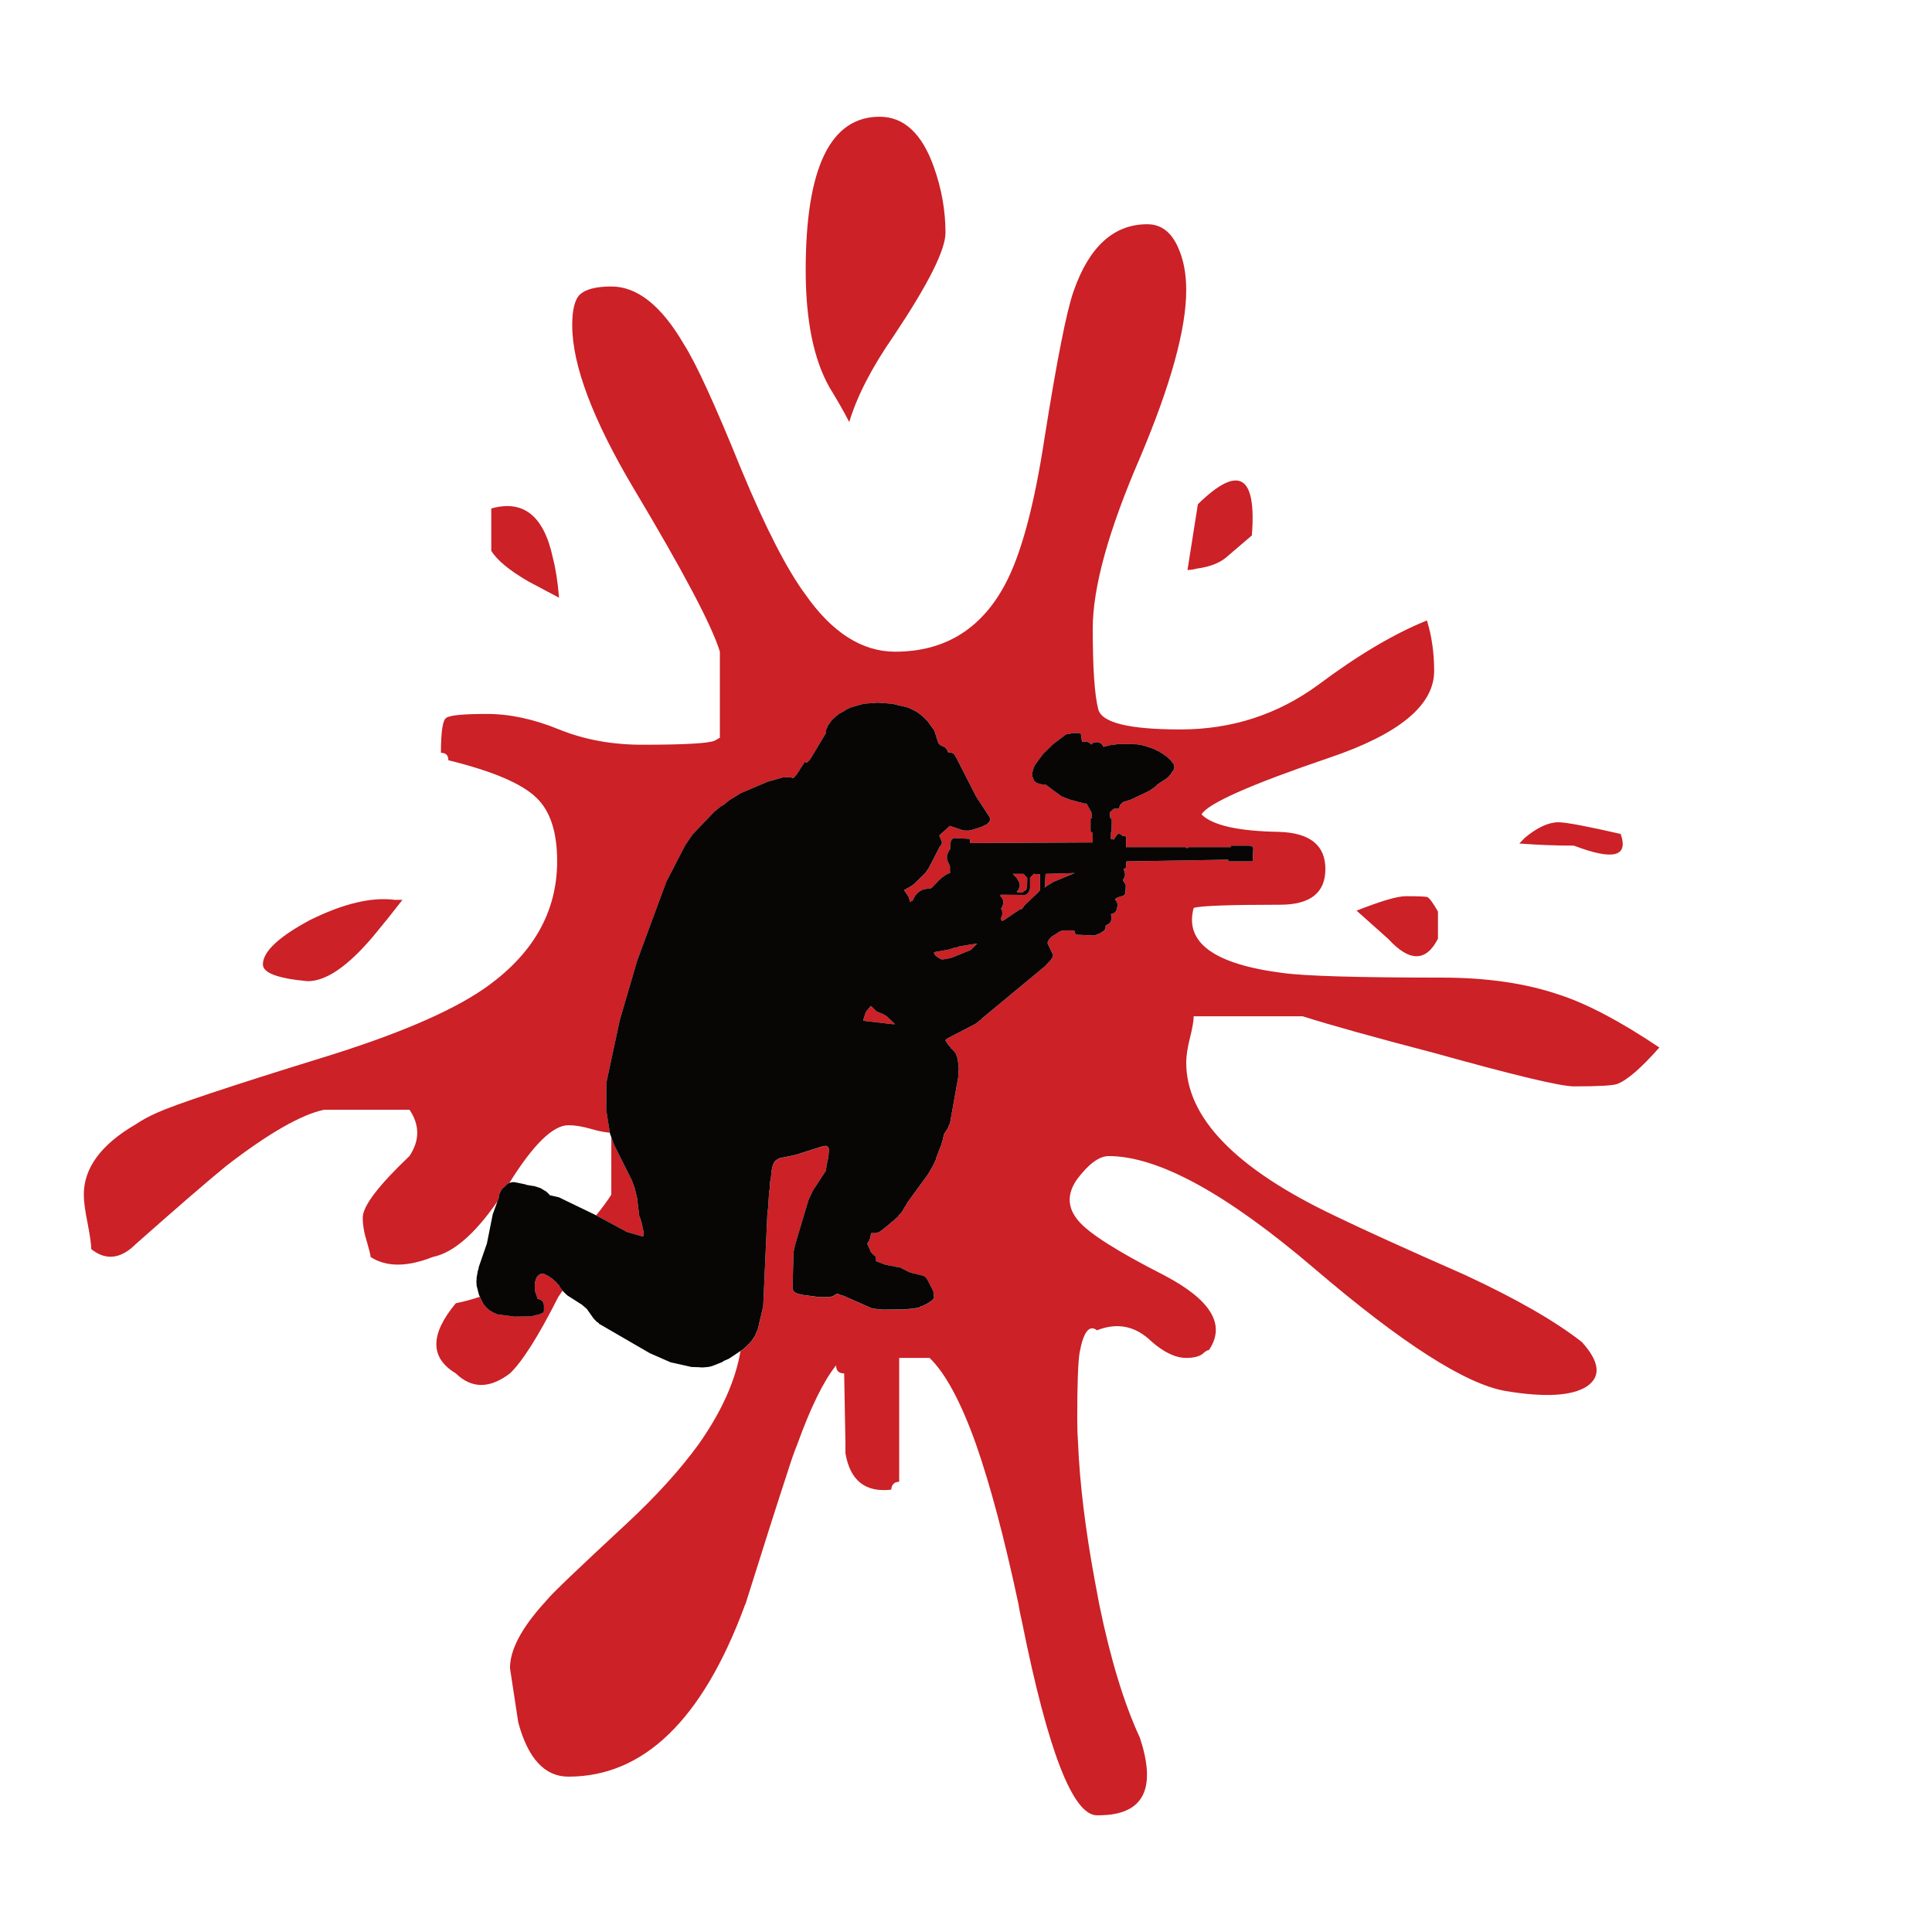 <?xml version="1.0" encoding="utf-8"?>
<!-- Generator: Adobe Illustrator 16.0.0, SVG Export Plug-In . SVG Version: 6.00 Build 0)  -->
<!DOCTYPE svg PUBLIC "-//W3C//DTD SVG 1.1//EN" "http://www.w3.org/Graphics/SVG/1.1/DTD/svg11.dtd">
<svg version="1.1" id="Layer_1" xmlns="http://www.w3.org/2000/svg" xmlns:xlink="http://www.w3.org/1999/xlink" x="0px" y="0px"
	 width="300px" height="300px" viewBox="0 0 300 300" enable-background="new 0 0 300 300" xml:space="preserve">
<g>
	<path fill-rule="evenodd" clip-rule="evenodd" fill="#CB2127" d="M87.353,200.407c-0.226,0.325-0.451,0.659-0.676,1.007
		c-3.058,6.047-5.554,9.994-7.489,11.843c-3.145,2.397-5.95,2.397-8.412,0c-4.025-2.42-4.025-6.048,0-10.887
		c1.255-0.254,2.503-0.589,3.744-1.007l0.346,0.775l0.1,0.1l0.066,0.197l0.197,0.265l0.132,0.132l0.099,0.131l0.528,0.495
		l0.759,0.43l0.198,0.065l0.166,0.1l0.362,0.099h0.198l2.211,0.296l2.54-0.032l1.353-0.329l0.527-0.231l0.132-0.132l0.033-0.231
		V202.7l-0.033-0.133v-0.099l-0.032-0.132l-0.066-0.099l-0.034-0.1l-0.198-0.197l-0.132-0.1l-0.164-0.032l-0.131-0.1l-0.133-0.033
		h-0.066l-0.033-0.132l-0.395-1.154v-1.089l0.032-0.265l0.1-0.229l0.032-0.199l0.099-0.23l0.1-0.099l0.032-0.1l0.132-0.132
		l0.1-0.033l0.066-0.098l0.164-0.1h0.166l0.099-0.032h0.131l0.1,0.032H84.5l0.099,0.066l0.165,0.033l0.1,0.098l0.33,0.132
		l0.263,0.231l0.166,0.066l0.792,0.693l0.099,0.164l0.297,0.265l0.131,0.329l0.132,0.133l0.166,0.263L87.353,200.407z
		 M79.105,183.665h-0.049l-0.066,0.066l-0.264,0.164l-0.494,0.496l-0.166,0.099l-0.065,0.132l-0.099,0.099l-0.033,0.065l-0.099,0.1
		l-0.1,0.264l-0.065,0.099l-0.132,0.429v0.199l-0.099,0.396l-0.099,0.164l-0.032,0.116c-3.549,5.116-6.891,7.99-10.029,8.627
		c-4.026,1.583-7.248,1.583-9.667,0c0-0.243-0.187-1.013-0.561-2.31c-0.439-1.364-0.66-2.628-0.66-3.794
		c0-1.781,2.419-4.97,7.258-9.567c1.605-2.419,1.605-4.815,0-7.191H50.322c-3.584,0.77-8.643,3.674-15.175,8.709
		c-3.013,2.464-7.708,6.521-14.086,12.173c-0.242,0.243-0.528,0.495-0.857,0.76c-2.045,1.582-4.058,1.582-6.038,0
		c0-0.727-0.186-2.057-0.56-3.992c-0.396-1.935-0.594-3.42-0.594-4.454c0-4.156,2.683-7.797,8.049-10.919
		c1.012-0.682,2.123-1.286,3.333-1.814c2.814-1.275,11.26-4.091,25.335-8.445c11.568-3.541,20.002-7.114,25.303-10.722
		c7.653-5.277,11.48-11.908,11.48-19.892c0-4.486-1.056-7.753-3.167-9.798c-2.243-2.222-6.818-4.179-13.724-5.872
		c0-0.77-0.384-1.154-1.155-1.154c0-3.343,0.286-5.158,0.858-5.444c0.572-0.396,2.672-0.593,6.301-0.593
		c3.54,0,7.269,0.802,11.184,2.407c3.914,1.583,8.213,2.375,12.898,2.375c6.532,0,10.281-0.209,11.249-0.627
		c0.286-0.154,0.562-0.308,0.825-0.462v-13.36c-1.21-4.003-5.664-12.437-13.361-25.303c-6.378-10.732-9.567-19.2-9.567-25.401
		c0-2.419,0.407-4.014,1.221-4.783c0.924-0.814,2.541-1.221,4.85-1.221c4.024,0,7.775,2.98,11.25,8.94
		c1.892,2.947,4.871,9.445,8.94,19.497c3.761,9.039,7.07,15.494,9.93,19.364c4.156,5.938,8.809,8.907,13.954,8.907
		c7.631,0,13.305-3.453,17.022-10.359c2.508-4.64,4.564-12.239,6.17-22.795c1.934-12.185,3.441-19.794,4.52-22.829
		c2.42-6.928,6.234-10.392,11.447-10.392c2.133,0,3.727,1.209,4.783,3.629c0.836,1.847,1.254,4.046,1.254,6.598
		c0,6.048-2.398,14.735-7.193,26.062c-4.881,11.282-7.322,20.113-7.322,26.49c0,6.181,0.287,10.358,0.857,12.536
		c0.527,2.09,4.783,3.134,12.768,3.134c7.939,0,15.053-2.297,21.344-6.895c6.201-4.64,11.844-7.983,16.924-10.029
		c0.748,2.419,1.121,5.036,1.121,7.852c0,5.323-5.455,9.82-16.363,13.493c-12.205,4.157-18.793,7.082-19.76,8.775
		c1.693,1.694,5.684,2.595,11.975,2.706c4.838,0.132,7.258,2.056,7.258,5.773c0,3.694-2.342,5.542-7.027,5.542
		c-7.896,0-12.371,0.165-13.426,0.495c-1.451,5.367,3.145,8.731,13.789,10.096c3.432,0.482,11.678,0.725,24.742,0.725
		c6.994,0,13.086,0.891,18.275,2.672c4.311,1.408,9.48,4.136,15.506,8.183c-2.838,3.21-5.025,5.103-6.564,5.673
		c-0.705,0.242-2.936,0.363-6.697,0.363c-2.066,0-9.248-1.715-21.543-5.146c-9.434-2.463-16.295-4.376-20.584-5.74h-16.924
		c0,0.727-0.197,1.87-0.594,3.432c-0.373,1.495-0.561,2.749-0.561,3.761c0,8.556,7.688,16.483,23.059,23.784
		c4.311,2.091,11.041,5.147,20.189,9.172c7.918,3.673,13.977,7.147,18.178,10.425c2.77,3.057,3.035,5.355,0.791,6.895
		c-2.309,1.495-6.51,1.737-12.602,0.726c-6.201-1.056-16.098-7.39-29.689-19.001c-13.637-11.656-24.291-17.485-31.967-17.485
		c-1.453,0-3.08,1.188-4.883,3.564c-1.605,2.265-1.563,4.408,0.133,6.432c1.604,1.957,6.059,4.795,13.359,8.511
		c7.303,3.827,9.621,7.698,6.961,11.613c-0.242,0-0.582,0.209-1.023,0.627c-0.57,0.396-1.406,0.594-2.506,0.594
		c-1.65,0-3.441-0.847-5.379-2.541c-2.484-2.419-5.311-3.002-8.477-1.748c-1.209-0.924-2.111,0.242-2.705,3.497
		c-0.242,1.495-0.363,4.948-0.363,10.358c0,1.254,0.045,2.518,0.133,3.794c0.262,6.181,1.121,13.217,2.572,21.112
		c0.242,1.255,0.473,2.486,0.693,3.694c1.736,8.512,3.848,15.451,6.332,20.817c2.465,7.456,0.793,11.447-5.014,11.975
		c-0.572,0.045-1.121,0.066-1.648,0.066c-3.74,0-7.609-9.963-11.613-29.889c-0.242-1.012-0.439-2.002-0.594-2.97
		c-2.178-10.204-4.375-18.473-6.598-24.807c-2.331-6.532-4.728-10.986-7.192-13.36h-4.718v19.232c-0.197,0-0.406,0.044-0.626,0.131
		c-0.396,0.243-0.594,0.606-0.594,1.09c-4.024,0.483-6.4-1.396-7.126-5.642c0-0.483,0-0.968,0-1.451
		c-0.087-4.904-0.154-8.555-0.198-10.952c-0.836,0-1.253-0.419-1.253-1.255c-1.936,2.42-3.937,6.488-6.004,12.207
		c-0.506,1.254-0.99,2.628-1.452,4.123c-1.451,4.399-3.65,11.294-6.598,20.684c-0.11,0.199-0.187,0.386-0.23,0.563
		c-6.532,17.527-15.627,26.292-27.283,26.292c-3.672,0-6.268-2.805-7.785-8.412c-0.858-5.587-1.287-8.401-1.287-8.445
		c0-2.793,1.737-6.125,5.213-9.997c0.153-0.152,0.33-0.351,0.527-0.593c0.726-0.924,4.839-4.86,12.337-11.81
		c4.597-4.268,8.347-8.401,11.25-12.404c3.539-5.034,5.694-9.84,6.465-14.417l0.396-0.264l0.561-0.494l0.1-0.065l0.132-0.199
		l0.164-0.099l0.1-0.164l0.165-0.133l0.626-0.924l0.298-0.726l0.132-0.23l0.857-3.629l0.66-14.647l0.099-0.527l0.164-2.64
		l0.101-0.495l0.032-0.989l0.1-0.396l0.098-0.792v-0.362l0.232-1.056l0.065-0.165l0.066-0.1l0.065-0.164l0.065-0.1l0.166-0.198
		l0.23-0.164l0.363-0.198l0.099-0.033l2.407-0.495l4.355-1.385h0.198l0.132-0.033l0.263,0.099l0.133,0.1l0.132,0.363v0.362
		l-0.066,0.229v0.232l-0.065,0.561l-0.099,0.33l-0.297,1.683l-0.033,0.033l-1.945,2.969l-0.694,1.484l-2.078,6.961l-0.23,1.088
		l-0.166,5.643l0.067,0.098v0.132l0.065,0.1l0.033,0.132l0.363,0.264l0.362,0.133l0.726,0.164l2.541,0.331h1.45l0.232-0.033h0.098
		l0.132-0.067h0.066l0.099-0.032l0.198-0.1l0.363-0.229l0.099-0.033h0.033l0.23,0.033l0.297,0.131l0.462,0.132l4.322,1.914
		l0.495,0.099l1.22,0.132l3.629-0.033l0.692-0.099h0.298l1.088-0.198l0.264-0.164l0.265-0.066l0.891-0.462l0.527-0.363l0.264-0.264
		l0.101-0.132v-0.099l-0.034-0.265v-0.363l-0.099-0.395l-0.858-1.683l-0.264-0.396l-0.099-0.099l-0.461-0.231h-0.133L142,197.751
		l-0.264-0.033l-0.23-0.099l-0.363-0.099l-1.419-0.726l-0.132-0.033h-0.099l-0.066-0.033h-0.23l-1.781-0.363l-1.286-0.495
		l-0.101-0.098h-0.032l0.032-0.066v-0.462l-0.032-0.033l-0.066-0.098v-0.067l-0.099-0.033l-0.032-0.032l-0.132-0.1l-0.265-0.264
		l-0.132-0.198l-0.065-0.032l-0.033-0.065v-0.166l-0.067-0.066l-0.329-0.691v-0.033l-0.066-0.133v-0.263l0.198-0.199l0.265-0.593
		v-0.165l0.033-0.1v-0.165l0.065-0.197v-0.066h0.659l0.627-0.165l0.132-0.132l0.165-0.099l1.287-1.023l0.33-0.329l0.132-0.066
		l0.824-0.726l0.099-0.166l0.527-0.593l0.396-0.693l0.166-0.23l0.263-0.494l3.267-4.487l0.857-1.518l0.1-0.264l0.229-0.462
		l0.066-0.297l0.825-2.144l0.032-0.166l0.166-0.527v-0.231l0.099-0.197l0.066-0.363l0.692-1.089l0.066-0.297l0.165-0.264
		l1.286-7.191l0.033-1.022l0.065-0.298l-0.065-0.361v-0.265l-0.132-0.925l-0.265-0.791l-0.296-0.396l-0.429-0.395l-0.166-0.265
		l-0.23-0.231l-0.527-0.791l0.296-0.265l4.387-2.275l0.529-0.396l0.133-0.165l0.197-0.065l0.131-0.197l9.797-8.116l0.924-0.99
		l0.33-0.528v-0.297l-0.824-1.715v-0.231l0.264-0.495l0.133-0.066l0.098-0.165l0.066-0.066l1.221-0.792l0.363-0.165l0.363-0.066
		h1.154l0.428,0.066h0.068l0.197,0.594l2.936,0.132l0.924-0.396l0.494-0.33l0.264-0.265v-0.131l0.033-0.165v-0.264l0.563-0.297
		l0.031-0.066l0.133-0.132l0.131-0.264v-0.099l0.068-0.1v-0.362L172.514,142v-0.066h0.102l0.197-0.099h0.098l0.131-0.099h0.035
		l0.131-0.132l0.164-0.23l0.199-0.857v-0.067l-0.164-0.462l-0.1-0.131l-0.133-0.132v-0.132h0.033l0.066-0.033v-0.066l0.363-0.165
		l0.658-0.198l0.166-0.066l0.297-0.264l0.066-1.353l-0.033-0.1v-0.033l-0.033-0.065l-0.066-0.067l-0.197-0.296l-0.1-0.198v-0.033
		l0.033-0.099l0.133-0.198l0.033-0.099l0.098-0.197v-0.529l-0.197-0.56l-0.033-0.033l0.363-0.132l0.1-1.056l15.801-0.264v0.264
		h3.795l0.098-2.144l-0.133-0.132l-0.098-0.066l-0.133-0.034h-0.131l-0.066-0.065h-2.902l-0.066,0.231h-6.564l-0.133,0.198
		l-0.264-0.198h-9.271v-1.649l-0.592-0.132l-0.066-0.033l-0.1-0.132l-0.164-0.099h-0.1l-0.033-0.033h-0.033l-0.098,0.033h-0.033
		l-0.1,0.033l-0.496,0.692l-0.031,0.132l-0.496-0.065v-1.056h0.102l0.031-2.112l-0.23-0.033v-0.132l-0.066-0.264v-0.462l0.033-0.033
		v-0.066l0.066-0.066l0.064-0.1l0.232-0.165l0.197-0.197h0.133l0.098-0.033h0.496l0.098-0.065h0.033l0.1-0.495l0.494-0.462
		l1.057-0.33h0.033l2.936-1.386l1.055-0.726l0.264-0.297l1.486-0.99l0.295-0.264l0.1-0.132l0.133-0.132l0.297-0.495l0.164-0.132
		l0.066-0.23l0.033-0.033v-0.132l0.066-0.132l-0.066-0.165v-0.1l-0.033-0.098v-0.033l-0.066-0.165l-0.197-0.199l-0.133-0.23
		l-0.691-0.66l-0.857-0.594l-0.199-0.066l-0.164-0.165l-0.232-0.066l-0.395-0.231l-1.484-0.527l-0.264-0.033l-0.266-0.1
		l-0.758-0.132h-0.264l-0.264-0.033h-2.408l-1.254,0.165l-0.1,0.033l-0.924,0.232l-0.23-0.363l-0.164-0.165l-0.1-0.066l-0.133-0.033
		l-0.098-0.066l-0.133-0.033h-0.23l-0.133,0.033h-0.164l-0.197,0.066l-0.133,0.099l-0.166,0.165l-0.098-0.066l-0.264-0.264
		l-0.232-0.066h-0.031l-0.1-0.033h-0.527l-0.133,0.033h-0.066l-0.197-1.32l-0.166-0.033l-0.328-0.033h-0.727l-0.66,0.165h-0.23
		v-0.033l-0.264,0.131l-1.914,1.452l-1.582,1.551l-1.287,1.748l-0.297,0.792v0.132l-0.066,0.099v0.693l0.297,0.726l0.1,0.1
		l0.197,0.065l0.033,0.1l0.197,0.098h0.066l0.561,0.165h0.133l0.164,0.066h0.396l0.23,0.198l2.145,1.583l1.156,0.462l2.406,0.66
		h0.33l0.758,1.353l0.1,0.924h-0.23v2.045l0.33,0.264v1.452l-19.002,0.098l-0.099-0.66l-2.508-0.131l-0.099,0.098l-0.065,0.033
		l-0.197,0.199l-0.033,0.066v0.132l-0.1,0.263v0.496l-0.033,0.231v0.231l-0.032,0.033v0.033l-0.1,0.099l-0.231,0.429l-0.033,0.165
		l-0.098,0.165v0.593l0.098,0.298l0.364,0.825v0.726l0.032,0.198v0.098l-0.594,0.264l-0.726,0.496l-0.099,0.131l-0.165,0.099
		l-1.221,1.286l-0.197,0.132h-0.33l-0.363,0.099h-0.165l-0.461,0.132l-0.462,0.264l-0.363,0.297l-0.099,0.165l-0.198,0.198
		l-0.033,0.132l-0.099,0.098l-0.231,0.495l-0.495,0.231v-0.33l-0.164-0.495l-0.628-0.924l-0.099-0.099l0.066-0.033h0.065
		l0.133-0.066l0.197-0.132l0.265-0.132l0.296-0.198l0.231-0.099l0.197-0.199l0.166-0.098l1.715-1.683l0.594-0.858l0.099-0.264
		l0.166-0.264l1.385-2.705l0.198-0.231l0.131-0.331v-0.198l-0.396-0.989l1.65-1.485l0.065,0.033l1.781,0.594l0.429,0.1h0.66
		l0.198-0.067h0.198l1.713-0.56l0.33-0.198l0.166-0.034l0.264-0.165l0.1-0.131l0.1-0.066l0.197-0.297l0.033-0.033v-0.33
		l-0.066-0.198l-2.111-3.233l-3.101-6.069l-0.132-0.132l-0.033-0.099v-0.066l-0.032-0.066l-0.199-0.198l-0.099-0.033l-0.033-0.033
		h-0.032l-0.1-0.066h-0.131l-0.165-0.034h-0.165l-0.166-0.098v-0.099l-0.033-0.1l-0.164-0.263l-0.231-0.264l-0.099-0.033
		l-0.396-0.198h-0.099l-0.032-0.067l-0.099-0.033l-0.232-0.231l-0.098-0.131l-0.594-1.881l-1.09-1.518l-0.263-0.23l-0.231-0.264
		l-0.792-0.66l-0.626-0.396l-1.089-0.527l-2.508-0.594l-2.177-0.165l-2.178,0.165l-2.012,0.562l-0.693,0.33l-0.23,0.165
		l-0.956,0.528l-0.858,0.725l-0.429,0.495l-0.462,0.693l-0.034,0.165l-0.098,0.165l-0.1,0.264v0.429l-2.309,3.859l-0.231,0.33
		l-0.396,0.396l-0.099,0.034h-0.099l-0.065-0.099l-0.033-0.033h-0.066v0.033l-0.792,1.188l-0.132,0.264l-0.198,0.231l-0.099,0.231
		l-0.297,0.296l-0.033,0.099l-0.23,0.165h-0.165l-0.198-0.066h-0.131l-0.166-0.033h-0.593l-0.165,0.033h-0.231l-2.342,0.66
		l-4.19,1.781l-1.716,1.056l-0.989,0.792l-0.363,0.198l-1.055,0.857l-3.365,3.529l-1.122,1.65l-2.935,5.674l-4.521,12.239
		l-2.704,9.237l-2.079,9.698l-0.033,4.223l0.561,3.563c-0.744-0.037-1.733-0.234-2.969-0.594c-1.297-0.373-2.453-0.561-3.464-0.561
		C85.87,174.725,82.819,177.705,79.105,183.665z M236.777,130.09c1.936-1.605,3.672-2.408,5.213-2.408
		c1.166,0,4.387,0.605,9.666,1.814c1.254,3.541-1.166,4.146-7.258,1.814c-2.75,0-5.576-0.11-8.479-0.33
		C236.162,130.739,236.449,130.442,236.777,130.09z M218.271,139.162c1.979,0,3.1,0.045,3.363,0.132
		c0.33,0.154,0.881,0.902,1.65,2.243v4.223c-1.848,3.628-4.432,3.628-7.752,0l-4.883-4.354
		C214.434,139.911,216.973,139.162,218.271,139.162z M76.285,78.957c4.993-1.407,8.181,1.155,9.567,7.687
		c0.44,1.694,0.758,3.75,0.957,6.169c-2.177-1.166-3.771-2.012-4.784-2.54c-2.947-1.715-4.86-3.298-5.74-4.75V78.957z
		 M145.001,25.911c1.21,3.387,1.814,6.795,1.814,10.227c0,2.661-2.683,8.004-8.049,16.033c-3.388,4.882-5.686,9.335-6.896,13.36
		c-0.879-1.693-1.902-3.485-3.068-5.377c-2.462-4.354-3.694-10.424-3.694-18.209c0-15.878,3.827-23.818,11.48-23.818
		C140.35,18.125,143.154,20.72,145.001,25.911z M194.387,83.147l-3.596,3.067c-1.121,1.1-2.771,1.792-4.949,2.079
		c-0.373,0.11-0.857,0.187-1.451,0.23c0.242-1.495,0.781-4.904,1.615-10.226C192.342,72.096,195.135,73.712,194.387,83.147z
		 M163.211,137.183l-0.264,0.132l-0.592,0.396l-0.102,0.098h-0.031v-0.065l0.031-0.198l0.102-1.848l4.518-0.132l-3.332,1.386
		L163.211,137.183z M161.496,138.206l-0.264,0.33l-2.178,2.078l-0.131,0.231l-0.363,0.396l-0.164-0.1l-0.1,0.1l-2.375,1.616
		l-0.199,0.099l-0.1,0.066h-0.031l-0.199-0.396l0.033-0.033l0.197-0.495v-0.165l0.068-0.099v-0.066l-0.068-0.065v-0.231
		l-0.031-0.132l-0.166-0.264l0.066-0.065l0.131-0.231l0.166-0.462v-0.496l-0.166-0.33l-0.031-0.033l-0.166-0.23l-0.064-0.033v-0.264
		l3.793,0.033l0.133-0.033l0.197-0.099l0.164-0.231l0.1-0.033l0.033-0.132l0.131-0.33v-0.066l0.033-0.132v-1.616l0.594-0.594
		l0.957,0.066V138.206z M158.924,135.699l0.592,0.627l-0.031,1.517l-0.066,0.099v0.033l-0.033,0.1l-0.066,0.033l-0.031,0.099
		l-0.066,0.065l-0.066,0.034l-0.033,0.033l-0.1,0.033l-0.033,0.065l-0.098,0.033l-0.066,0.067h-0.066l-0.033,0.033l-0.791-0.033
		l-0.033-0.067v-0.033l0.033-0.065v-0.033l0.1-0.033l0.098-0.099l0.066-0.231l0.1-0.065v-0.165l0.066-0.165v-0.132l-0.066-0.165
		v-0.198l-0.396-0.726l-0.627-0.66H158.924z M151.732,146.519l-0.992,0.99l-2.836,1.155l-1.022,0.264h-0.198l-0.132,0.033h-0.396
		l-0.263-0.132l-0.563-0.396l-0.229-0.264v-0.066l-0.065-0.066v-0.099l0.131-0.1l0.132-0.033l2.046-0.362l0.792-0.265l0.296-0.033
		l0.561-0.198l2.607-0.429H151.732z M134.511,157.043l0.693-0.824l0.099,0.032l0.725,0.726l0.066,0.033l0.1,0.1l0.857,0.329
		l0.627,0.362l1.154,1.09l0.132,0.164h-0.032l-0.199-0.033h-0.263l-4.224-0.494l-0.165-0.033l-0.032-0.066v-0.065l0.33-1.022
		L134.511,157.043z M94.924,176.588l0.428,1.172l2.772,5.542l0.429,1.155l0.363,1.484l0.363,2.937h0.032v0.032l0.033,0.132
		l0.099,0.165l0.298,1.089l0.032,0.33l0.166,0.594v0.626l-0.067,0.099h-0.032l-0.066,0.034h-0.032l-2.408-0.693l-4.767-2.573
		c0.861-1.04,1.647-2.106,2.358-3.2V176.588z M62.495,139.724c-1.583,2.045-3.101,3.937-4.552,5.674
		c-3.915,4.64-7.302,6.961-10.161,6.961c-4.64-0.418-6.96-1.286-6.96-2.606c0-1.979,2.441-4.277,7.324-6.895
		c5.167-2.552,9.544-3.596,13.129-3.134H62.495z"/>
	<path fill-rule="evenodd" clip-rule="evenodd" fill="#070605" d="M79.105,183.665h0.049l0.1-0.033h0.098l0.1-0.065h0.462
		l1.617,0.329l0.263,0.1l0.989,0.165h0.132l1.022,0.33l0.924,0.561l0.462,0.461v0.066l1.45,0.33l5.791,2.804l4.767,2.573
		l2.408,0.693h0.032l0.066-0.034h0.032l0.067-0.099v-0.626l-0.166-0.594l-0.032-0.33l-0.298-1.089l-0.099-0.165l-0.033-0.132v-0.032
		h-0.032l-0.363-2.937l-0.363-1.484l-0.429-1.155l-2.772-5.542l-0.428-1.172l-0.198-0.543l-0.033-0.166l-0.561-3.563l0.033-4.223
		l2.079-9.698l2.704-9.237l4.521-12.239l2.935-5.674l1.122-1.65l3.365-3.529l1.055-0.857l0.363-0.198l0.989-0.792l1.716-1.056
		l4.19-1.781l2.342-0.66h0.231l0.165-0.033h0.593l0.166,0.033h0.131l0.198,0.066h0.165l0.23-0.165l0.033-0.099l0.297-0.296
		l0.099-0.231l0.198-0.231l0.132-0.264l0.792-1.188v-0.033h0.066l0.033,0.033l0.065,0.099h0.099l0.099-0.034l0.396-0.396l0.231-0.33
		l2.309-3.859v-0.429l0.1-0.264l0.098-0.165l0.034-0.165l0.462-0.693l0.429-0.495l0.858-0.725l0.956-0.528l0.23-0.165l0.693-0.33
		l2.012-0.562l2.178-0.165l2.177,0.165l2.508,0.594l1.089,0.527l0.626,0.396l0.792,0.66l0.231,0.264l0.263,0.23l1.09,1.518
		l0.594,1.881l0.098,0.131l0.232,0.231l0.099,0.033l0.032,0.067h0.099l0.396,0.198l0.099,0.033l0.231,0.264l0.164,0.263l0.033,0.1
		v0.099l0.166,0.098h0.165l0.165,0.034h0.131l0.1,0.066h0.032l0.033,0.033l0.099,0.033l0.199,0.198l0.032,0.066v0.066l0.033,0.099
		l0.132,0.132l3.101,6.069l2.111,3.233l0.066,0.198v0.33l-0.033,0.033l-0.197,0.297l-0.1,0.066l-0.1,0.131l-0.264,0.165
		l-0.166,0.034l-0.33,0.198l-1.713,0.56h-0.198l-0.198,0.067h-0.66l-0.429-0.1l-1.781-0.594l-0.065-0.033l-1.65,1.485l0.396,0.989
		v0.198l-0.131,0.331l-0.198,0.231l-1.385,2.705l-0.166,0.264l-0.099,0.264l-0.594,0.858l-1.715,1.683l-0.166,0.098l-0.197,0.199
		l-0.231,0.099l-0.296,0.198l-0.265,0.132l-0.197,0.132l-0.133,0.066h-0.065l-0.066,0.033l0.099,0.099l0.628,0.924l0.164,0.495v0.33
		l0.495-0.231l0.231-0.495l0.099-0.098l0.033-0.132l0.198-0.198l0.099-0.165l0.363-0.297l0.462-0.264l0.461-0.132h0.165l0.363-0.099
		h0.33l0.197-0.132l1.221-1.286l0.165-0.099l0.099-0.131l0.726-0.496l0.594-0.264v-0.098l-0.032-0.198v-0.726l-0.364-0.825
		l-0.098-0.298v-0.593l0.098-0.165l0.033-0.165l0.231-0.429l0.1-0.099v-0.033l0.032-0.033v-0.231l0.033-0.231v-0.496l0.1-0.263
		v-0.132l0.033-0.066l0.197-0.199l0.065-0.033l0.099-0.098l2.508,0.131l0.099,0.66l19.002-0.098v-1.452l-0.33-0.264v-2.045h0.23
		l-0.1-0.924l-0.758-1.353h-0.33l-2.406-0.66l-1.156-0.462l-2.145-1.583l-0.23-0.198h-0.396l-0.164-0.066h-0.133l-0.561-0.165
		h-0.066l-0.197-0.098l-0.033-0.1l-0.197-0.065l-0.1-0.1l-0.297-0.726v-0.693l0.066-0.099v-0.132l0.297-0.792l1.287-1.748
		l1.582-1.551l1.914-1.452l0.264-0.131v0.033h0.23l0.66-0.165h0.727l0.328,0.033l0.166,0.033l0.197,1.32h0.066l0.133-0.033h0.527
		l0.1,0.033h0.031l0.232,0.066l0.264,0.264l0.098,0.066l0.166-0.165l0.133-0.099l0.197-0.066h0.164l0.133-0.033h0.23l0.133,0.033
		l0.098,0.066l0.133,0.033l0.1,0.066l0.164,0.165l0.23,0.363l0.924-0.232l0.1-0.033l1.254-0.165h2.408l0.264,0.033h0.264
		l0.758,0.132l0.266,0.1l0.264,0.033l1.484,0.527l0.395,0.231l0.232,0.066l0.164,0.165l0.199,0.066l0.857,0.594l0.691,0.66
		l0.133,0.23l0.197,0.199l0.066,0.165v0.033l0.033,0.098v0.1l0.066,0.165l-0.066,0.132v0.132l-0.033,0.033l-0.066,0.23l-0.164,0.132
		l-0.297,0.495l-0.133,0.132l-0.1,0.132l-0.295,0.264l-1.486,0.99l-0.264,0.297l-1.055,0.726l-2.936,1.386h-0.033l-1.057,0.33
		l-0.494,0.462l-0.1,0.495h-0.033l-0.098,0.065h-0.496l-0.098,0.033h-0.133l-0.197,0.197l-0.232,0.165l-0.064,0.1l-0.066,0.066
		v0.066l-0.033,0.033v0.462l0.066,0.264v0.132l0.23,0.033l-0.031,2.112h-0.102v1.056l0.496,0.065l0.031-0.132l0.496-0.692l0.1-0.033
		h0.033l0.098-0.033h0.033l0.033,0.033h0.1l0.164,0.099l0.1,0.132l0.066,0.033l0.592,0.132v1.649h9.271l0.264,0.198l0.133-0.198
		h6.564l0.066-0.231h2.902l0.066,0.065h0.131l0.133,0.034l0.098,0.066l0.133,0.132l-0.098,2.144h-3.795v-0.264l-15.801,0.264
		l-0.1,1.056l-0.363,0.132l0.033,0.033l0.197,0.56v0.529l-0.098,0.197l-0.033,0.099l-0.133,0.198l-0.033,0.099v0.033l0.1,0.198
		l0.197,0.296l0.066,0.067l0.033,0.065v0.033l0.033,0.1l-0.066,1.353l-0.297,0.264l-0.166,0.066l-0.658,0.198l-0.363,0.165v0.066
		l-0.066,0.033h-0.033v0.132l0.133,0.132l0.1,0.131l0.164,0.462v0.067l-0.199,0.857l-0.164,0.23l-0.131,0.132h-0.035l-0.131,0.099
		h-0.098l-0.197,0.099h-0.102V142l0.102,0.396v0.362l-0.068,0.1v0.099l-0.131,0.264l-0.133,0.132l-0.031,0.066l-0.563,0.297v0.264
		l-0.033,0.165v0.131l-0.264,0.265l-0.494,0.33l-0.924,0.396l-2.936-0.132l-0.197-0.594h-0.068l-0.428-0.066h-1.154l-0.363,0.066
		l-0.363,0.165l-1.221,0.792l-0.066,0.066l-0.098,0.165l-0.133,0.066l-0.264,0.495v0.231l0.824,1.715v0.297l-0.33,0.528l-0.924,0.99
		l-9.797,8.116l-0.131,0.197l-0.197,0.065l-0.133,0.165l-0.529,0.396l-4.387,2.275l-0.296,0.265l0.527,0.791l0.23,0.231l0.166,0.265
		l0.429,0.395l0.296,0.396l0.265,0.791l0.132,0.925v0.265l0.065,0.361l-0.065,0.298l-0.033,1.022l-1.286,7.191l-0.165,0.264
		l-0.066,0.297l-0.692,1.089l-0.066,0.363l-0.099,0.197v0.231l-0.166,0.527l-0.032,0.166l-0.825,2.144l-0.066,0.297l-0.229,0.462
		l-0.1,0.264l-0.857,1.518l-3.267,4.487l-0.263,0.494l-0.166,0.23l-0.396,0.693l-0.527,0.593l-0.099,0.166l-0.824,0.726
		l-0.132,0.066l-0.33,0.329l-1.287,1.023l-0.165,0.099l-0.132,0.132l-0.627,0.165h-0.659v0.066l-0.065,0.197v0.165l-0.033,0.1v0.165
		l-0.265,0.593l-0.198,0.199v0.263l0.066,0.133v0.033l0.329,0.691l0.067,0.066v0.166l0.033,0.065l0.065,0.032l0.132,0.198
		l0.265,0.264l0.132,0.1l0.032,0.032l0.099,0.033v0.067l0.066,0.098l0.032,0.033v0.462l-0.032,0.066h0.032l0.101,0.098l1.286,0.495
		l1.781,0.363h0.23l0.066,0.033h0.099l0.132,0.033l1.419,0.726l0.363,0.099l0.23,0.099l0.264,0.033l1.089,0.297h0.133l0.461,0.231
		l0.099,0.099l0.264,0.396l0.858,1.683l0.099,0.395v0.363l0.034,0.265v0.099l-0.101,0.132l-0.264,0.264l-0.527,0.363l-0.891,0.462
		l-0.265,0.066l-0.264,0.164l-1.088,0.198h-0.298l-0.692,0.099l-3.629,0.033l-1.22-0.132l-0.495-0.099l-4.322-1.914l-0.462-0.132
		l-0.297-0.131l-0.23-0.033h-0.033l-0.099,0.033l-0.363,0.229l-0.198,0.1l-0.099,0.032h-0.066l-0.132,0.067h-0.098l-0.232,0.033
		h-1.45l-2.541-0.331l-0.726-0.164l-0.362-0.133l-0.363-0.264l-0.033-0.132l-0.065-0.1v-0.132l-0.067-0.098l0.166-5.643l0.23-1.088
		l2.078-6.961l0.694-1.484l1.945-2.969l0.033-0.033l0.297-1.683l0.099-0.33l0.065-0.561v-0.232l0.066-0.229v-0.362l-0.132-0.363
		l-0.133-0.1l-0.263-0.099l-0.132,0.033h-0.198l-4.355,1.385l-2.407,0.495l-0.099,0.033l-0.363,0.198l-0.23,0.164l-0.166,0.198
		l-0.065,0.1l-0.065,0.164l-0.066,0.1l-0.065,0.165l-0.232,1.056v0.362l-0.098,0.792l-0.1,0.396l-0.032,0.989l-0.101,0.495
		l-0.164,2.64l-0.099,0.527l-0.66,14.647l-0.857,3.629l-0.132,0.23l-0.298,0.726l-0.626,0.924l-0.165,0.133l-0.1,0.164l-0.164,0.099
		l-0.132,0.199l-0.1,0.065l-0.561,0.494l-0.396,0.264l-1.781,1.188l-0.758,0.33l-0.363,0.229l-1.518,0.595L110,212.267h-0.197
		l-0.133,0.033h-0.164l-0.197,0.032h-0.496l-0.296-0.032l-1.123-0.033l-3.265-0.727l-3.233-1.418l-7.852-4.553l-0.166-0.197
		l-0.229-0.133l-0.496-0.527l-1.022-1.451l-0.759-0.66l-2.276-1.451l-0.626-0.594l-0.1-0.133l-0.016-0.016l-0.115-0.116
		l-0.166-0.263l-0.132-0.133l-0.131-0.329l-0.297-0.265l-0.099-0.164l-0.792-0.693l-0.166-0.066l-0.263-0.231l-0.33-0.132
		l-0.1-0.098l-0.165-0.033l-0.099-0.066h-0.099l-0.1-0.032H84.17l-0.099,0.032h-0.166l-0.164,0.1l-0.066,0.098l-0.1,0.033
		l-0.132,0.132l-0.032,0.1l-0.1,0.099l-0.099,0.23l-0.032,0.199l-0.1,0.229l-0.032,0.265v1.089l0.395,1.154l0.033,0.132h0.066
		l0.133,0.033l0.131,0.1l0.164,0.032l0.132,0.1l0.198,0.197l0.034,0.1l0.066,0.099l0.032,0.132v0.099l0.033,0.133v0.791
		l-0.033,0.231l-0.132,0.132l-0.527,0.231l-1.353,0.329l-2.54,0.032l-2.211-0.296h-0.198l-0.362-0.099l-0.166-0.1l-0.198-0.065
		l-0.759-0.43l-0.528-0.495l-0.099-0.131l-0.132-0.132l-0.197-0.265l-0.066-0.197l-0.1-0.1l-0.346-0.775l-0.148-0.313l-0.363-1.419
		V199.4l-0.032-0.23v-0.264l0.032-0.23v-0.265l0.198-1.122l0.1-0.264l0.032-0.264l1.287-3.728v-0.033l0.891-4.453l0.727-1.996
		l0.032-0.116l0.099-0.164l0.099-0.396v-0.199l0.132-0.429l0.065-0.099l0.1-0.264l0.099-0.1l0.033-0.065l0.099-0.099l0.065-0.132
		l0.166-0.099l0.494-0.496l0.264-0.164l0.066-0.066H79.105z M161.496,138.206v-2.441l-0.957-0.066l-0.594,0.594v1.616l-0.033,0.132
		v0.066l-0.131,0.33l-0.033,0.132l-0.1,0.033l-0.164,0.231l-0.197,0.099l-0.133,0.033l-3.793-0.033v0.264l0.064,0.033l0.166,0.23
		l0.031,0.033l0.166,0.33v0.496l-0.166,0.462l-0.131,0.231l-0.066,0.065l0.166,0.264l0.031,0.132v0.231l0.068,0.065v0.066
		l-0.068,0.099v0.165l-0.197,0.495l-0.033,0.033l0.199,0.396h0.031l0.1-0.066l0.199-0.099l2.375-1.616l0.1-0.1l0.164,0.1
		l0.363-0.396l0.131-0.231l2.178-2.078L161.496,138.206z M163.211,137.183l0.33-0.23l3.332-1.386l-4.518,0.132l-0.102,1.848
		l-0.031,0.198v0.065h0.031l0.102-0.098l0.592-0.396L163.211,137.183z M158.924,135.699h-1.65l0.627,0.66l0.396,0.726v0.198
		l0.066,0.165v0.132l-0.066,0.165v0.165l-0.1,0.065l-0.066,0.231l-0.098,0.099l-0.1,0.033v0.033l-0.033,0.065v0.033l0.033,0.067
		l0.791,0.033l0.033-0.033h0.066l0.066-0.067l0.098-0.033l0.033-0.065l0.1-0.033l0.033-0.033l0.066-0.034l0.066-0.065l0.031-0.099
		l0.066-0.033l0.033-0.1v-0.033l0.066-0.099l0.031-1.517L158.924,135.699z M134.511,157.043l-0.132,0.297l-0.33,1.022v0.065
		l0.032,0.066l0.165,0.033l4.224,0.494h0.263l0.199,0.033h0.032l-0.132-0.164l-1.154-1.09l-0.627-0.362l-0.857-0.329l-0.1-0.1
		l-0.066-0.033l-0.725-0.726l-0.099-0.032L134.511,157.043z M151.732,146.519H151.6l-2.607,0.429l-0.561,0.198l-0.296,0.033
		l-0.792,0.265l-2.046,0.362l-0.132,0.033l-0.131,0.1v0.099l0.065,0.066v0.066l0.229,0.264l0.563,0.396l0.263,0.132h0.396
		l0.132-0.033h0.198l1.022-0.264l2.836-1.155L151.732,146.519z"/>
</g>
</svg>
